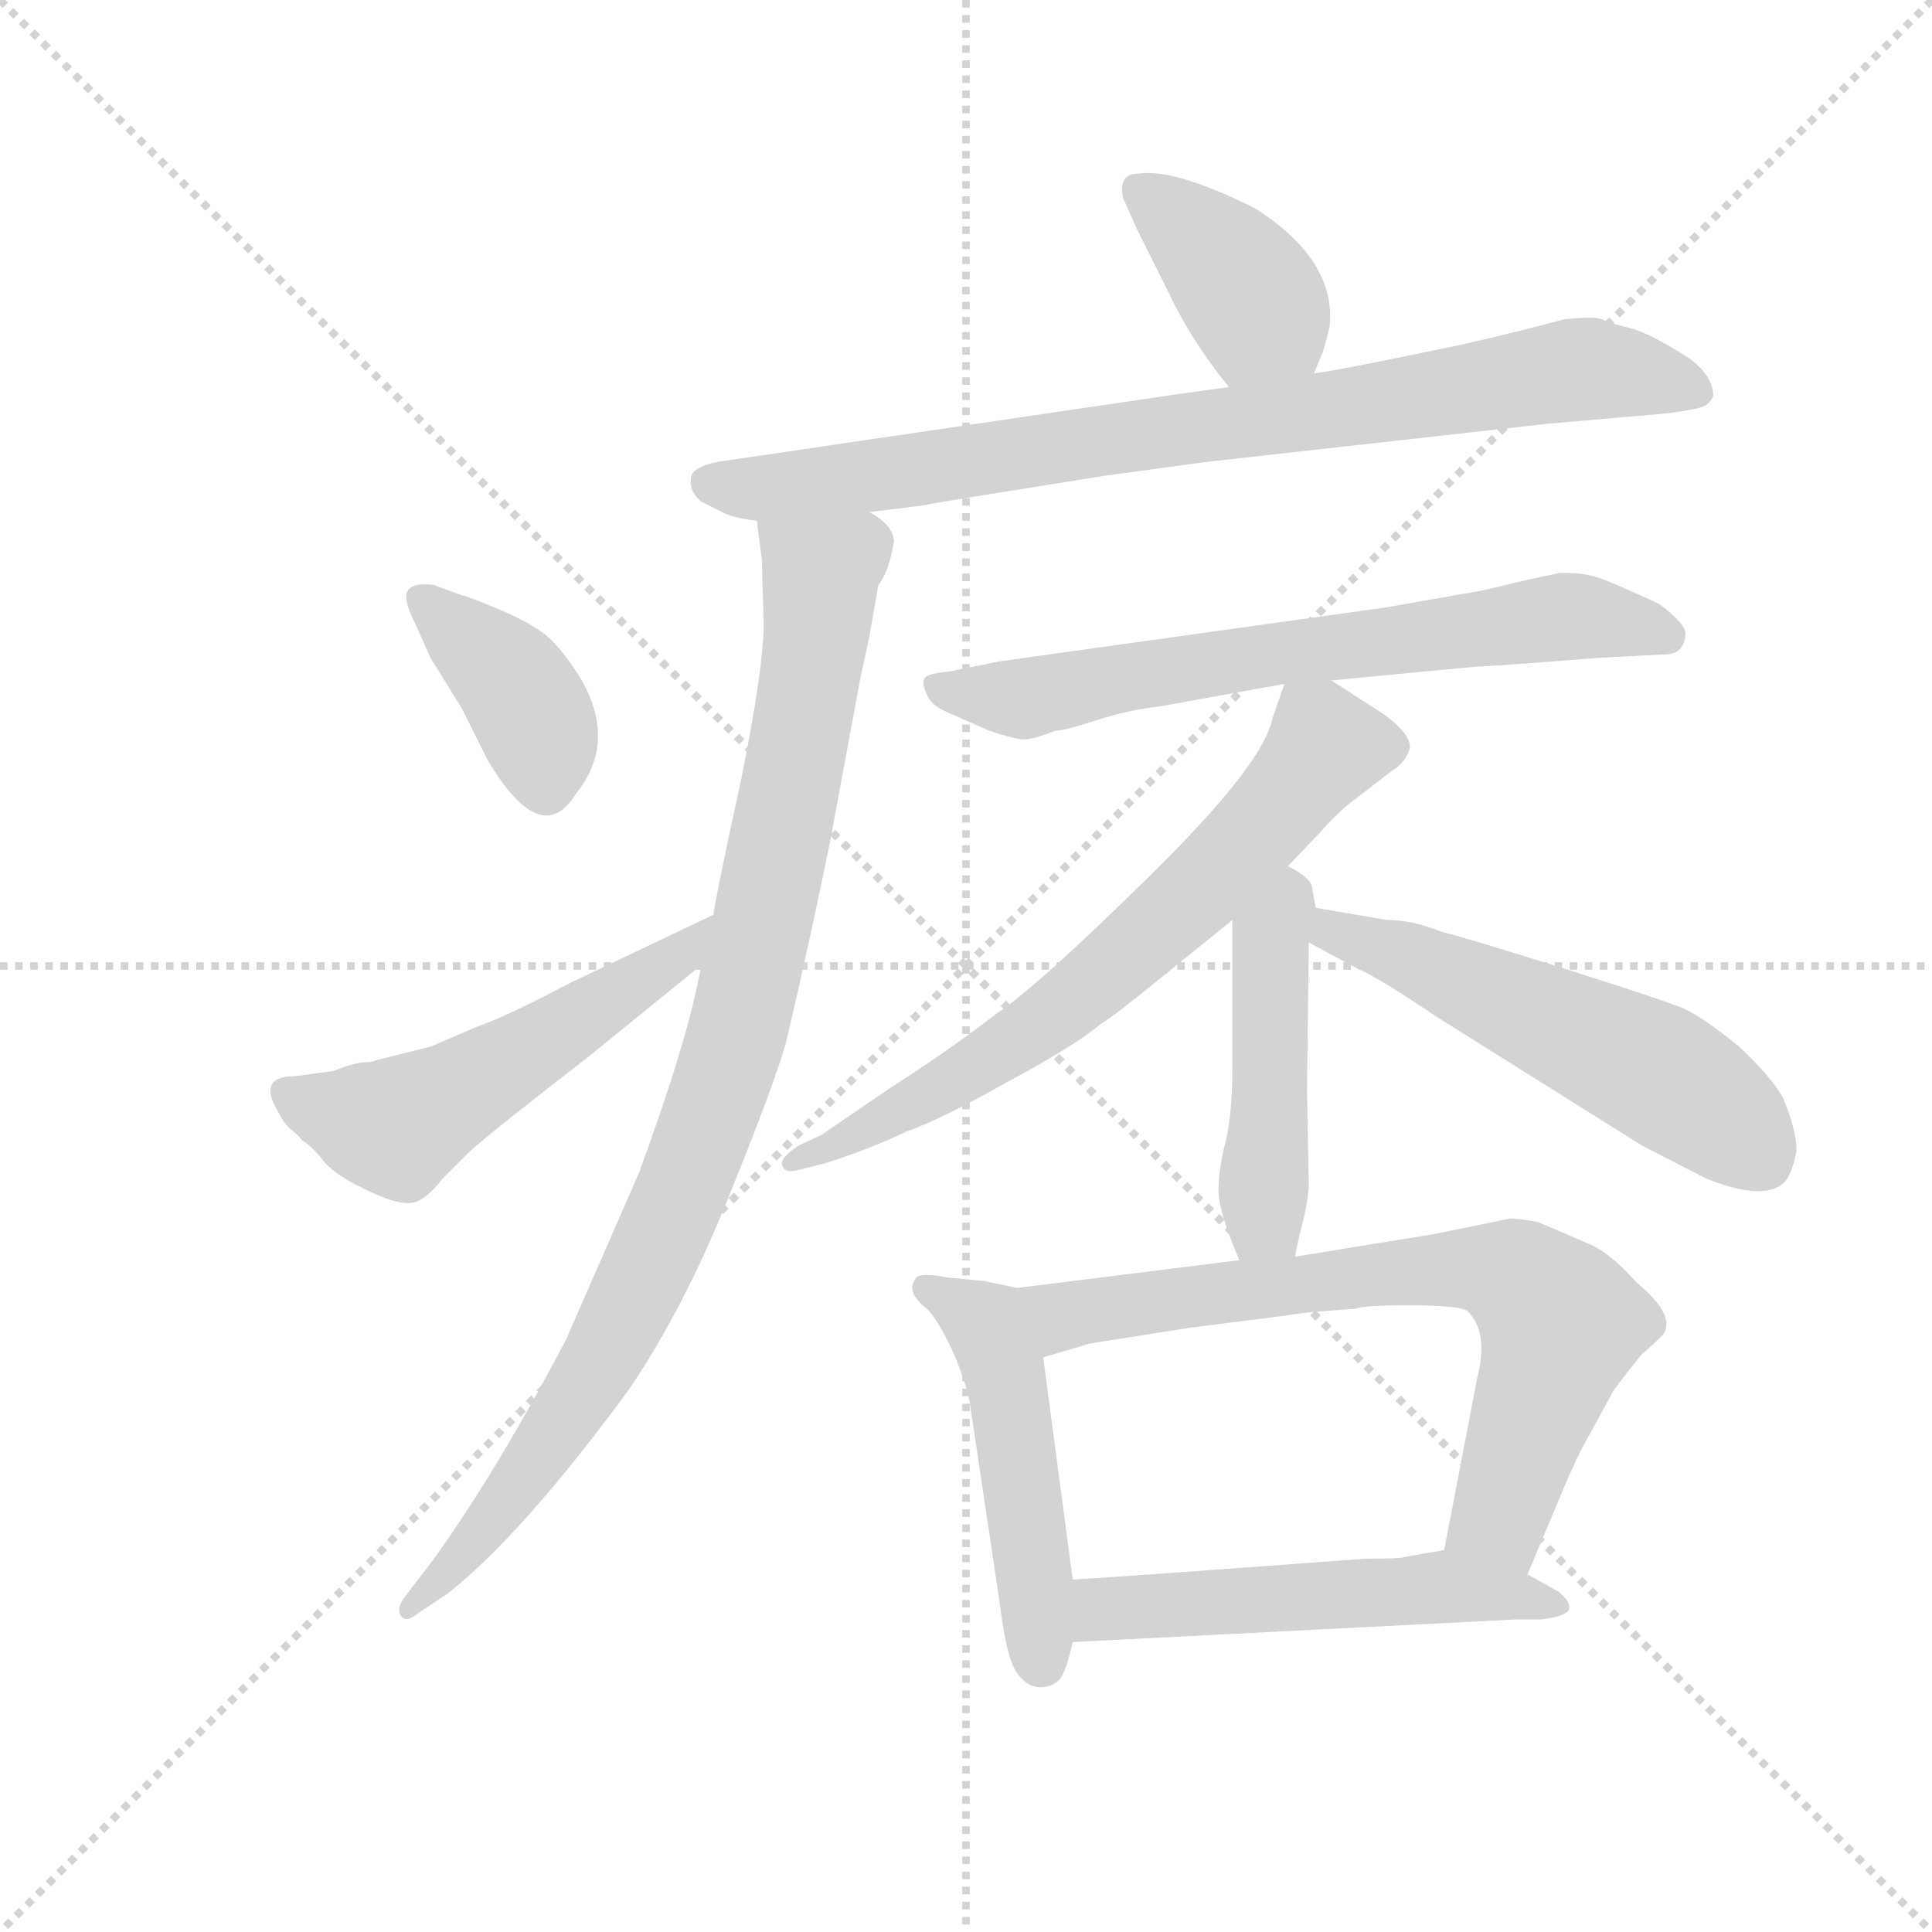 <svg version="1.1" viewBox="0 0 1024 1024" xmlns="http://www.w3.org/2000/svg">
  <g stroke="lightgray" stroke-dasharray="1,1" stroke-width="1" transform="scale(4, 4)">
    <line x1="0" y1="0" x2="256" y2="256"></line>
    <line x1="256" y1="0" x2="0" y2="256"></line>
    <line x1="128" y1="0" x2="128" y2="256"></line>
    <line x1="0" y1="128" x2="256" y2="128"></line>
  </g>
  <g transform="scale(0.92, -0.92) translate(60, -830)">
    <style type="text/css">
      
        @keyframes keyframes0 {
          from {
            stroke: blue;
            stroke-dashoffset: 391;
            stroke-width: 128;
          }
          56% {
            animation-timing-function: step-end;
            stroke: blue;
            stroke-dashoffset: 0;
            stroke-width: 128;
          }
          to {
            stroke: black;
            stroke-width: 1024;
          }
        }
        #make-me-a-hanzi-animation-0 {
          animation: keyframes0 0.568s both;
          animation-delay: 0s;
          animation-timing-function: linear;
        }
      
        @keyframes keyframes1 {
          from {
            stroke: blue;
            stroke-dashoffset: 831;
            stroke-width: 128;
          }
          73% {
            animation-timing-function: step-end;
            stroke: blue;
            stroke-dashoffset: 0;
            stroke-width: 128;
          }
          to {
            stroke: black;
            stroke-width: 1024;
          }
        }
        #make-me-a-hanzi-animation-1 {
          animation: keyframes1 0.926s both;
          animation-delay: 0.568s;
          animation-timing-function: linear;
        }
      
        @keyframes keyframes2 {
          from {
            stroke: blue;
            stroke-dashoffset: 950;
            stroke-width: 128;
          }
          76% {
            animation-timing-function: step-end;
            stroke: blue;
            stroke-dashoffset: 0;
            stroke-width: 128;
          }
          to {
            stroke: black;
            stroke-width: 1024;
          }
        }
        #make-me-a-hanzi-animation-2 {
          animation: keyframes2 1.023s both;
          animation-delay: 1.494s;
          animation-timing-function: linear;
        }
      
        @keyframes keyframes3 {
          from {
            stroke: blue;
            stroke-dashoffset: 389;
            stroke-width: 128;
          }
          56% {
            animation-timing-function: step-end;
            stroke: blue;
            stroke-dashoffset: 0;
            stroke-width: 128;
          }
          to {
            stroke: black;
            stroke-width: 1024;
          }
        }
        #make-me-a-hanzi-animation-3 {
          animation: keyframes3 0.567s both;
          animation-delay: 2.518s;
          animation-timing-function: linear;
        }
      
        @keyframes keyframes4 {
          from {
            stroke: blue;
            stroke-dashoffset: 534;
            stroke-width: 128;
          }
          63% {
            animation-timing-function: step-end;
            stroke: blue;
            stroke-dashoffset: 0;
            stroke-width: 128;
          }
          to {
            stroke: black;
            stroke-width: 1024;
          }
        }
        #make-me-a-hanzi-animation-4 {
          animation: keyframes4 0.685s both;
          animation-delay: 3.084s;
          animation-timing-function: linear;
        }
      
        @keyframes keyframes5 {
          from {
            stroke: blue;
            stroke-dashoffset: 680;
            stroke-width: 128;
          }
          69% {
            animation-timing-function: step-end;
            stroke: blue;
            stroke-dashoffset: 0;
            stroke-width: 128;
          }
          to {
            stroke: black;
            stroke-width: 1024;
          }
        }
        #make-me-a-hanzi-animation-5 {
          animation: keyframes5 0.803s both;
          animation-delay: 3.769s;
          animation-timing-function: linear;
        }
      
        @keyframes keyframes6 {
          from {
            stroke: blue;
            stroke-dashoffset: 683;
            stroke-width: 128;
          }
          69% {
            animation-timing-function: step-end;
            stroke: blue;
            stroke-dashoffset: 0;
            stroke-width: 128;
          }
          to {
            stroke: black;
            stroke-width: 1024;
          }
        }
        #make-me-a-hanzi-animation-6 {
          animation: keyframes6 0.806s both;
          animation-delay: 4.572s;
          animation-timing-function: linear;
        }
      
        @keyframes keyframes7 {
          from {
            stroke: blue;
            stroke-dashoffset: 469;
            stroke-width: 128;
          }
          60% {
            animation-timing-function: step-end;
            stroke: blue;
            stroke-dashoffset: 0;
            stroke-width: 128;
          }
          to {
            stroke: black;
            stroke-width: 1024;
          }
        }
        #make-me-a-hanzi-animation-7 {
          animation: keyframes7 0.632s both;
          animation-delay: 5.378s;
          animation-timing-function: linear;
        }
      
        @keyframes keyframes8 {
          from {
            stroke: blue;
            stroke-dashoffset: 550;
            stroke-width: 128;
          }
          64% {
            animation-timing-function: step-end;
            stroke: blue;
            stroke-dashoffset: 0;
            stroke-width: 128;
          }
          to {
            stroke: black;
            stroke-width: 1024;
          }
        }
        #make-me-a-hanzi-animation-8 {
          animation: keyframes8 0.698s both;
          animation-delay: 6.01s;
          animation-timing-function: linear;
        }
      
        @keyframes keyframes9 {
          from {
            stroke: blue;
            stroke-dashoffset: 495;
            stroke-width: 128;
          }
          62% {
            animation-timing-function: step-end;
            stroke: blue;
            stroke-dashoffset: 0;
            stroke-width: 128;
          }
          to {
            stroke: black;
            stroke-width: 1024;
          }
        }
        #make-me-a-hanzi-animation-9 {
          animation: keyframes9 0.653s both;
          animation-delay: 6.707s;
          animation-timing-function: linear;
        }
      
        @keyframes keyframes10 {
          from {
            stroke: blue;
            stroke-dashoffset: 720;
            stroke-width: 128;
          }
          70% {
            animation-timing-function: step-end;
            stroke: blue;
            stroke-dashoffset: 0;
            stroke-width: 128;
          }
          to {
            stroke: black;
            stroke-width: 1024;
          }
        }
        #make-me-a-hanzi-animation-10 {
          animation: keyframes10 0.836s both;
          animation-delay: 7.36s;
          animation-timing-function: linear;
        }
      
        @keyframes keyframes11 {
          from {
            stroke: blue;
            stroke-dashoffset: 538;
            stroke-width: 128;
          }
          64% {
            animation-timing-function: step-end;
            stroke: blue;
            stroke-dashoffset: 0;
            stroke-width: 128;
          }
          to {
            stroke: black;
            stroke-width: 1024;
          }
        }
        #make-me-a-hanzi-animation-11 {
          animation: keyframes11 0.688s both;
          animation-delay: 8.196s;
          animation-timing-function: linear;
        }
      
    </style>
    
      <path d="M 697 615 L 702 627 Q 705 637 706 642 Q 710 680 663 710 Q 617 733 596 730 Q 584 730 587 716 L 595 698 L 613 662 Q 626 634 648 607 C 667 584 685 587 697 615 Z" fill="lightgray"></path>
    
      <path d="M 441 535 L 473 539 Q 477 540 502 544 L 577 556 L 636 564 L 833 586 L 902 592 Q 916 594 920.5 595.5 Q 925 597 927 602 Q 927 613 914 623 Q 891 638 879 641 Q 867 644 863 646 Q 859 648 841 646 L 818 640 Q 798 635 780 631 L 736 622 Q 701 615 697 615 L 648 607 L 619 603 L 354 564 Q 338 561 338 554 Q 337 547 344 541 L 358 534 Q 366 531 376 530 L 441 535 Z" fill="lightgray"></path>
    
      <path d="M 344 274 Q 337 233 308 154 L 266 58 Q 226 -18 190 -68 L 174 -89 Q 168 -96 171 -101 Q 174 -105 180 -100 L 198 -88 Q 241 -54 302 29 Q 334 76 360 141 Q 386 205 393 230 Q 407 290 418 344 L 436 441 Q 441 463 442 470 L 446 493 Q 452 500 455 518 Q 455 527 441 535 C 421 558 372 560 376 530 L 379 507 Q 379 498 380 472 Q 380 445 367 381 Q 353 317 351 303 L 344 274 Z" fill="lightgray"></path>
    
      <path d="M 190 493 Q 174 495 174 486 Q 174 481 180 469 L 188 451 L 206 422 L 221 392 Q 252 340 272 373 Q 296 403 274 440 Q 262 459 252 466 Q 242 473 225 480 Q 208 487 206 487 L 190 493 Z" fill="lightgray"></path>
    
      <path d="M 110 210 Q 88 210 100 190 Q 104 182 108 179 Q 112 176 114 173 Q 118 171 125 163 Q 131 154 150 145 Q 168 136 177 137 Q 185 138 195 151 L 211 167 Q 222 177 280 222 L 344 274 C 367 293 378 316 351 303 L 269 264 Q 231 244 216 239 L 188 227 L 156 219 Q 155 218 150 218 Q 145 218 132 213 L 110 210 Z" fill="lightgray"></path>
    
      <path d="M 707 438 L 791 446 Q 798 446 861 451 L 899 453 Q 910 453 911 464 Q 912 470 896 482 Q 868 495 860 497.5 Q 852 500 839 500 L 820 496 L 795 490 L 738 480 L 516 449 L 486 443 Q 474 442 472.5 439 Q 471 436 474 430 Q 476 424 485 420 L 510 409 Q 525 404 530 404 Q 535 404 548 409 Q 553 409 571.5 415 Q 590 421 608 423 L 680 436 L 707 438 Z" fill="lightgray"></path>
    
      <path d="M 682 331 L 702 352 Q 707 358 716 366 L 742 386 Q 749 390 752 398 Q 754 406 738 418 Q 721 429 707 438 C 686 452 686 452 680 436 L 673 416 Q 668 390 603 326 Q 537 261 514 246 Q 487 225 454 204 L 413 176 L 400 170 Q 388 162 391 158 Q 392 154 400 156 L 416 160 Q 441 168 462 178 Q 482 185 521 207 Q 560 228 574 240 Q 581 244 608 266 L 650 300 L 682 331 Z" fill="lightgray"></path>
    
      <path d="M 686 106 L 689 120 Q 693 134 694 146 L 693 202 L 694 287 L 698 307 L 696 318 Q 696 324 682 331 C 656 346 650 330 650 300 L 650 216 Q 650 188 646 172 Q 642 156 642 144 Q 642 132 654 104 C 666 76 680 77 686 106 Z" fill="lightgray"></path>
    
      <path d="M 694 287 L 722 272 Q 734 267 768 244 L 886 170 L 923 151 Q 958 137 969 150 Q 973 156 975 167 Q 975 179 967 198 Q 960 210 942 227 Q 921 244 910 249 Q 898 254 838 273 Q 777 292 771 293 Q 754 300 739 300 L 698 307 C 668 312 668 301 694 287 Z" fill="lightgray"></path>
    
      <path d="M 526 88 L 507 92 L 486 94 Q 471 97 468 94 Q 461 86 474 76 Q 481 69 490 49 Q 498 29 499 20 L 516 -94 Q 520 -126 526 -134 Q 532 -142 539 -142 Q 546 -142 550 -138 Q 554 -134 558 -116 L 558 -80 L 541 48 C 537 78 536 86 526 88 Z" fill="lightgray"></path>
    
      <path d="M 654 104 L 526 88 C 496 84 512 39 541 48 L 568 56 L 625 65 L 680 72 Q 692 74 707 75 L 721 76 Q 725 78 752 78 Q 779 78 785 75 Q 798 63 791 36 L 772 -63 C 766 -92 808 -105 820 -77 L 841 -27 Q 849 -8 856 4 L 868 26 Q 869 29 886 50 Q 891 54 898 61 Q 906 72 883 91 Q 867 109 854 114 L 826 126 Q 815 128 810 128 L 766 119 L 686 106 L 654 104 Z" fill="lightgray"></path>
    
      <path d="M 558 -116 L 813 -103 L 828 -103 Q 843 -101 844 -97 Q 845 -93 838 -87 L 820 -77 L 772 -63 L 749 -67 Q 748 -68 726 -68 Q 578 -79 558 -80 C 528 -82 528 -118 558 -116 Z" fill="lightgray"></path>
    
    
      <clipPath id="make-me-a-hanzi-clip-0">
        <path d="M 697 615 L 702 627 Q 705 637 706 642 Q 710 680 663 710 Q 617 733 596 730 Q 584 730 587 716 L 595 698 L 613 662 Q 626 634 648 607 C 667 584 685 587 697 615 Z"></path>
      </clipPath>
      <path clip-path="url(#make-me-a-hanzi-clip-0)" d="M 595 721 L 641 683 L 666 651 L 652 619" fill="none" id="make-me-a-hanzi-animation-0" stroke-dasharray="263 526" stroke-linecap="round"></path>
    
      <clipPath id="make-me-a-hanzi-clip-1">
        <path d="M 441 535 L 473 539 Q 477 540 502 544 L 577 556 L 636 564 L 833 586 L 902 592 Q 916 594 920.5 595.5 Q 925 597 927 602 Q 927 613 914 623 Q 891 638 879 641 Q 867 644 863 646 Q 859 648 841 646 L 818 640 Q 798 635 780 631 L 736 622 Q 701 615 697 615 L 648 607 L 619 603 L 354 564 Q 338 561 338 554 Q 337 547 344 541 L 358 534 Q 366 531 376 530 L 441 535 Z"></path>
      </clipPath>
      <path clip-path="url(#make-me-a-hanzi-clip-1)" d="M 349 551 L 433 554 L 850 617 L 918 605" fill="none" id="make-me-a-hanzi-animation-1" stroke-dasharray="703 1406" stroke-linecap="round"></path>
    
      <clipPath id="make-me-a-hanzi-clip-2">
        <path d="M 344 274 Q 337 233 308 154 L 266 58 Q 226 -18 190 -68 L 174 -89 Q 168 -96 171 -101 Q 174 -105 180 -100 L 198 -88 Q 241 -54 302 29 Q 334 76 360 141 Q 386 205 393 230 Q 407 290 418 344 L 436 441 Q 441 463 442 470 L 446 493 Q 452 500 455 518 Q 455 527 441 535 C 421 558 372 560 376 530 L 379 507 Q 379 498 380 472 Q 380 445 367 381 Q 353 317 351 303 L 344 274 Z"></path>
      </clipPath>
      <path clip-path="url(#make-me-a-hanzi-clip-2)" d="M 383 525 L 413 499 L 411 470 L 358 211 L 320 113 L 279 33 L 220 -49 L 175 -95" fill="none" id="make-me-a-hanzi-animation-2" stroke-dasharray="822 1644" stroke-linecap="round"></path>
    
      <clipPath id="make-me-a-hanzi-clip-3">
        <path d="M 190 493 Q 174 495 174 486 Q 174 481 180 469 L 188 451 L 206 422 L 221 392 Q 252 340 272 373 Q 296 403 274 440 Q 262 459 252 466 Q 242 473 225 480 Q 208 487 206 487 L 190 493 Z"></path>
      </clipPath>
      <path clip-path="url(#make-me-a-hanzi-clip-3)" d="M 183 485 L 234 439 L 250 411 L 254 379" fill="none" id="make-me-a-hanzi-animation-3" stroke-dasharray="261 522" stroke-linecap="round"></path>
    
      <clipPath id="make-me-a-hanzi-clip-4">
        <path d="M 110 210 Q 88 210 100 190 Q 104 182 108 179 Q 112 176 114 173 Q 118 171 125 163 Q 131 154 150 145 Q 168 136 177 137 Q 185 138 195 151 L 211 167 Q 222 177 280 222 L 344 274 C 367 293 378 316 351 303 L 269 264 Q 231 244 216 239 L 188 227 L 156 219 Q 155 218 150 218 Q 145 218 132 213 L 110 210 Z"></path>
      </clipPath>
      <path clip-path="url(#make-me-a-hanzi-clip-4)" d="M 106 199 L 168 181 L 308 264 L 346 297" fill="none" id="make-me-a-hanzi-animation-4" stroke-dasharray="406 812" stroke-linecap="round"></path>
    
      <clipPath id="make-me-a-hanzi-clip-5">
        <path d="M 707 438 L 791 446 Q 798 446 861 451 L 899 453 Q 910 453 911 464 Q 912 470 896 482 Q 868 495 860 497.5 Q 852 500 839 500 L 820 496 L 795 490 L 738 480 L 516 449 L 486 443 Q 474 442 472.5 439 Q 471 436 474 430 Q 476 424 485 420 L 510 409 Q 525 404 530 404 Q 535 404 548 409 Q 553 409 571.5 415 Q 590 421 608 423 L 680 436 L 707 438 Z"></path>
      </clipPath>
      <path clip-path="url(#make-me-a-hanzi-clip-5)" d="M 481 436 L 535 428 L 674 454 L 839 475 L 900 464" fill="none" id="make-me-a-hanzi-animation-5" stroke-dasharray="552 1104" stroke-linecap="round"></path>
    
      <clipPath id="make-me-a-hanzi-clip-6">
        <path d="M 682 331 L 702 352 Q 707 358 716 366 L 742 386 Q 749 390 752 398 Q 754 406 738 418 Q 721 429 707 438 C 686 452 686 452 680 436 L 673 416 Q 668 390 603 326 Q 537 261 514 246 Q 487 225 454 204 L 413 176 L 400 170 Q 388 162 391 158 Q 392 154 400 156 L 416 160 Q 441 168 462 178 Q 482 185 521 207 Q 560 228 574 240 Q 581 244 608 266 L 650 300 L 682 331 Z"></path>
      </clipPath>
      <path clip-path="url(#make-me-a-hanzi-clip-6)" d="M 738 399 L 704 400 L 638 323 L 537 237 L 420 169 L 397 163" fill="none" id="make-me-a-hanzi-animation-6" stroke-dasharray="555 1110" stroke-linecap="round"></path>
    
      <clipPath id="make-me-a-hanzi-clip-7">
        <path d="M 686 106 L 689 120 Q 693 134 694 146 L 693 202 L 694 287 L 698 307 L 696 318 Q 696 324 682 331 C 656 346 650 330 650 300 L 650 216 Q 650 188 646 172 Q 642 156 642 144 Q 642 132 654 104 C 666 76 680 77 686 106 Z"></path>
      </clipPath>
      <path clip-path="url(#make-me-a-hanzi-clip-7)" d="M 682 320 L 683 310 L 672 291 L 668 160 L 669 125 L 680 115" fill="none" id="make-me-a-hanzi-animation-7" stroke-dasharray="341 682" stroke-linecap="round"></path>
    
      <clipPath id="make-me-a-hanzi-clip-8">
        <path d="M 694 287 L 722 272 Q 734 267 768 244 L 886 170 L 923 151 Q 958 137 969 150 Q 973 156 975 167 Q 975 179 967 198 Q 960 210 942 227 Q 921 244 910 249 Q 898 254 838 273 Q 777 292 771 293 Q 754 300 739 300 L 698 307 C 668 312 668 301 694 287 Z"></path>
      </clipPath>
      <path clip-path="url(#make-me-a-hanzi-clip-8)" d="M 704 301 L 708 292 L 750 279 L 895 212 L 939 181 L 956 161" fill="none" id="make-me-a-hanzi-animation-8" stroke-dasharray="422 844" stroke-linecap="round"></path>
    
      <clipPath id="make-me-a-hanzi-clip-9">
        <path d="M 526 88 L 507 92 L 486 94 Q 471 97 468 94 Q 461 86 474 76 Q 481 69 490 49 Q 498 29 499 20 L 516 -94 Q 520 -126 526 -134 Q 532 -142 539 -142 Q 546 -142 550 -138 Q 554 -134 558 -116 L 558 -80 L 541 48 C 537 78 536 86 526 88 Z"></path>
      </clipPath>
      <path clip-path="url(#make-me-a-hanzi-clip-9)" d="M 473 88 L 507 67 L 519 38 L 540 -128" fill="none" id="make-me-a-hanzi-animation-9" stroke-dasharray="367 734" stroke-linecap="round"></path>
    
      <clipPath id="make-me-a-hanzi-clip-10">
        <path d="M 654 104 L 526 88 C 496 84 512 39 541 48 L 568 56 L 625 65 L 680 72 Q 692 74 707 75 L 721 76 Q 725 78 752 78 Q 779 78 785 75 Q 798 63 791 36 L 772 -63 C 766 -92 808 -105 820 -77 L 841 -27 Q 849 -8 856 4 L 868 26 Q 869 29 886 50 Q 891 54 898 61 Q 906 72 883 91 Q 867 109 854 114 L 826 126 Q 815 128 810 128 L 766 119 L 686 106 L 654 104 Z"></path>
      </clipPath>
      <path clip-path="url(#make-me-a-hanzi-clip-10)" d="M 534 83 L 556 72 L 736 96 L 811 95 L 839 66 L 804 -43 L 780 -57" fill="none" id="make-me-a-hanzi-animation-10" stroke-dasharray="592 1184" stroke-linecap="round"></path>
    
      <clipPath id="make-me-a-hanzi-clip-11">
        <path d="M 558 -116 L 813 -103 L 828 -103 Q 843 -101 844 -97 Q 845 -93 838 -87 L 820 -77 L 772 -63 L 749 -67 Q 748 -68 726 -68 Q 578 -79 558 -80 C 528 -82 528 -118 558 -116 Z"></path>
      </clipPath>
      <path clip-path="url(#make-me-a-hanzi-clip-11)" d="M 561 -86 L 581 -98 L 770 -84 L 838 -94" fill="none" id="make-me-a-hanzi-animation-11" stroke-dasharray="410 820" stroke-linecap="round"></path>
    
  </g>
</svg>